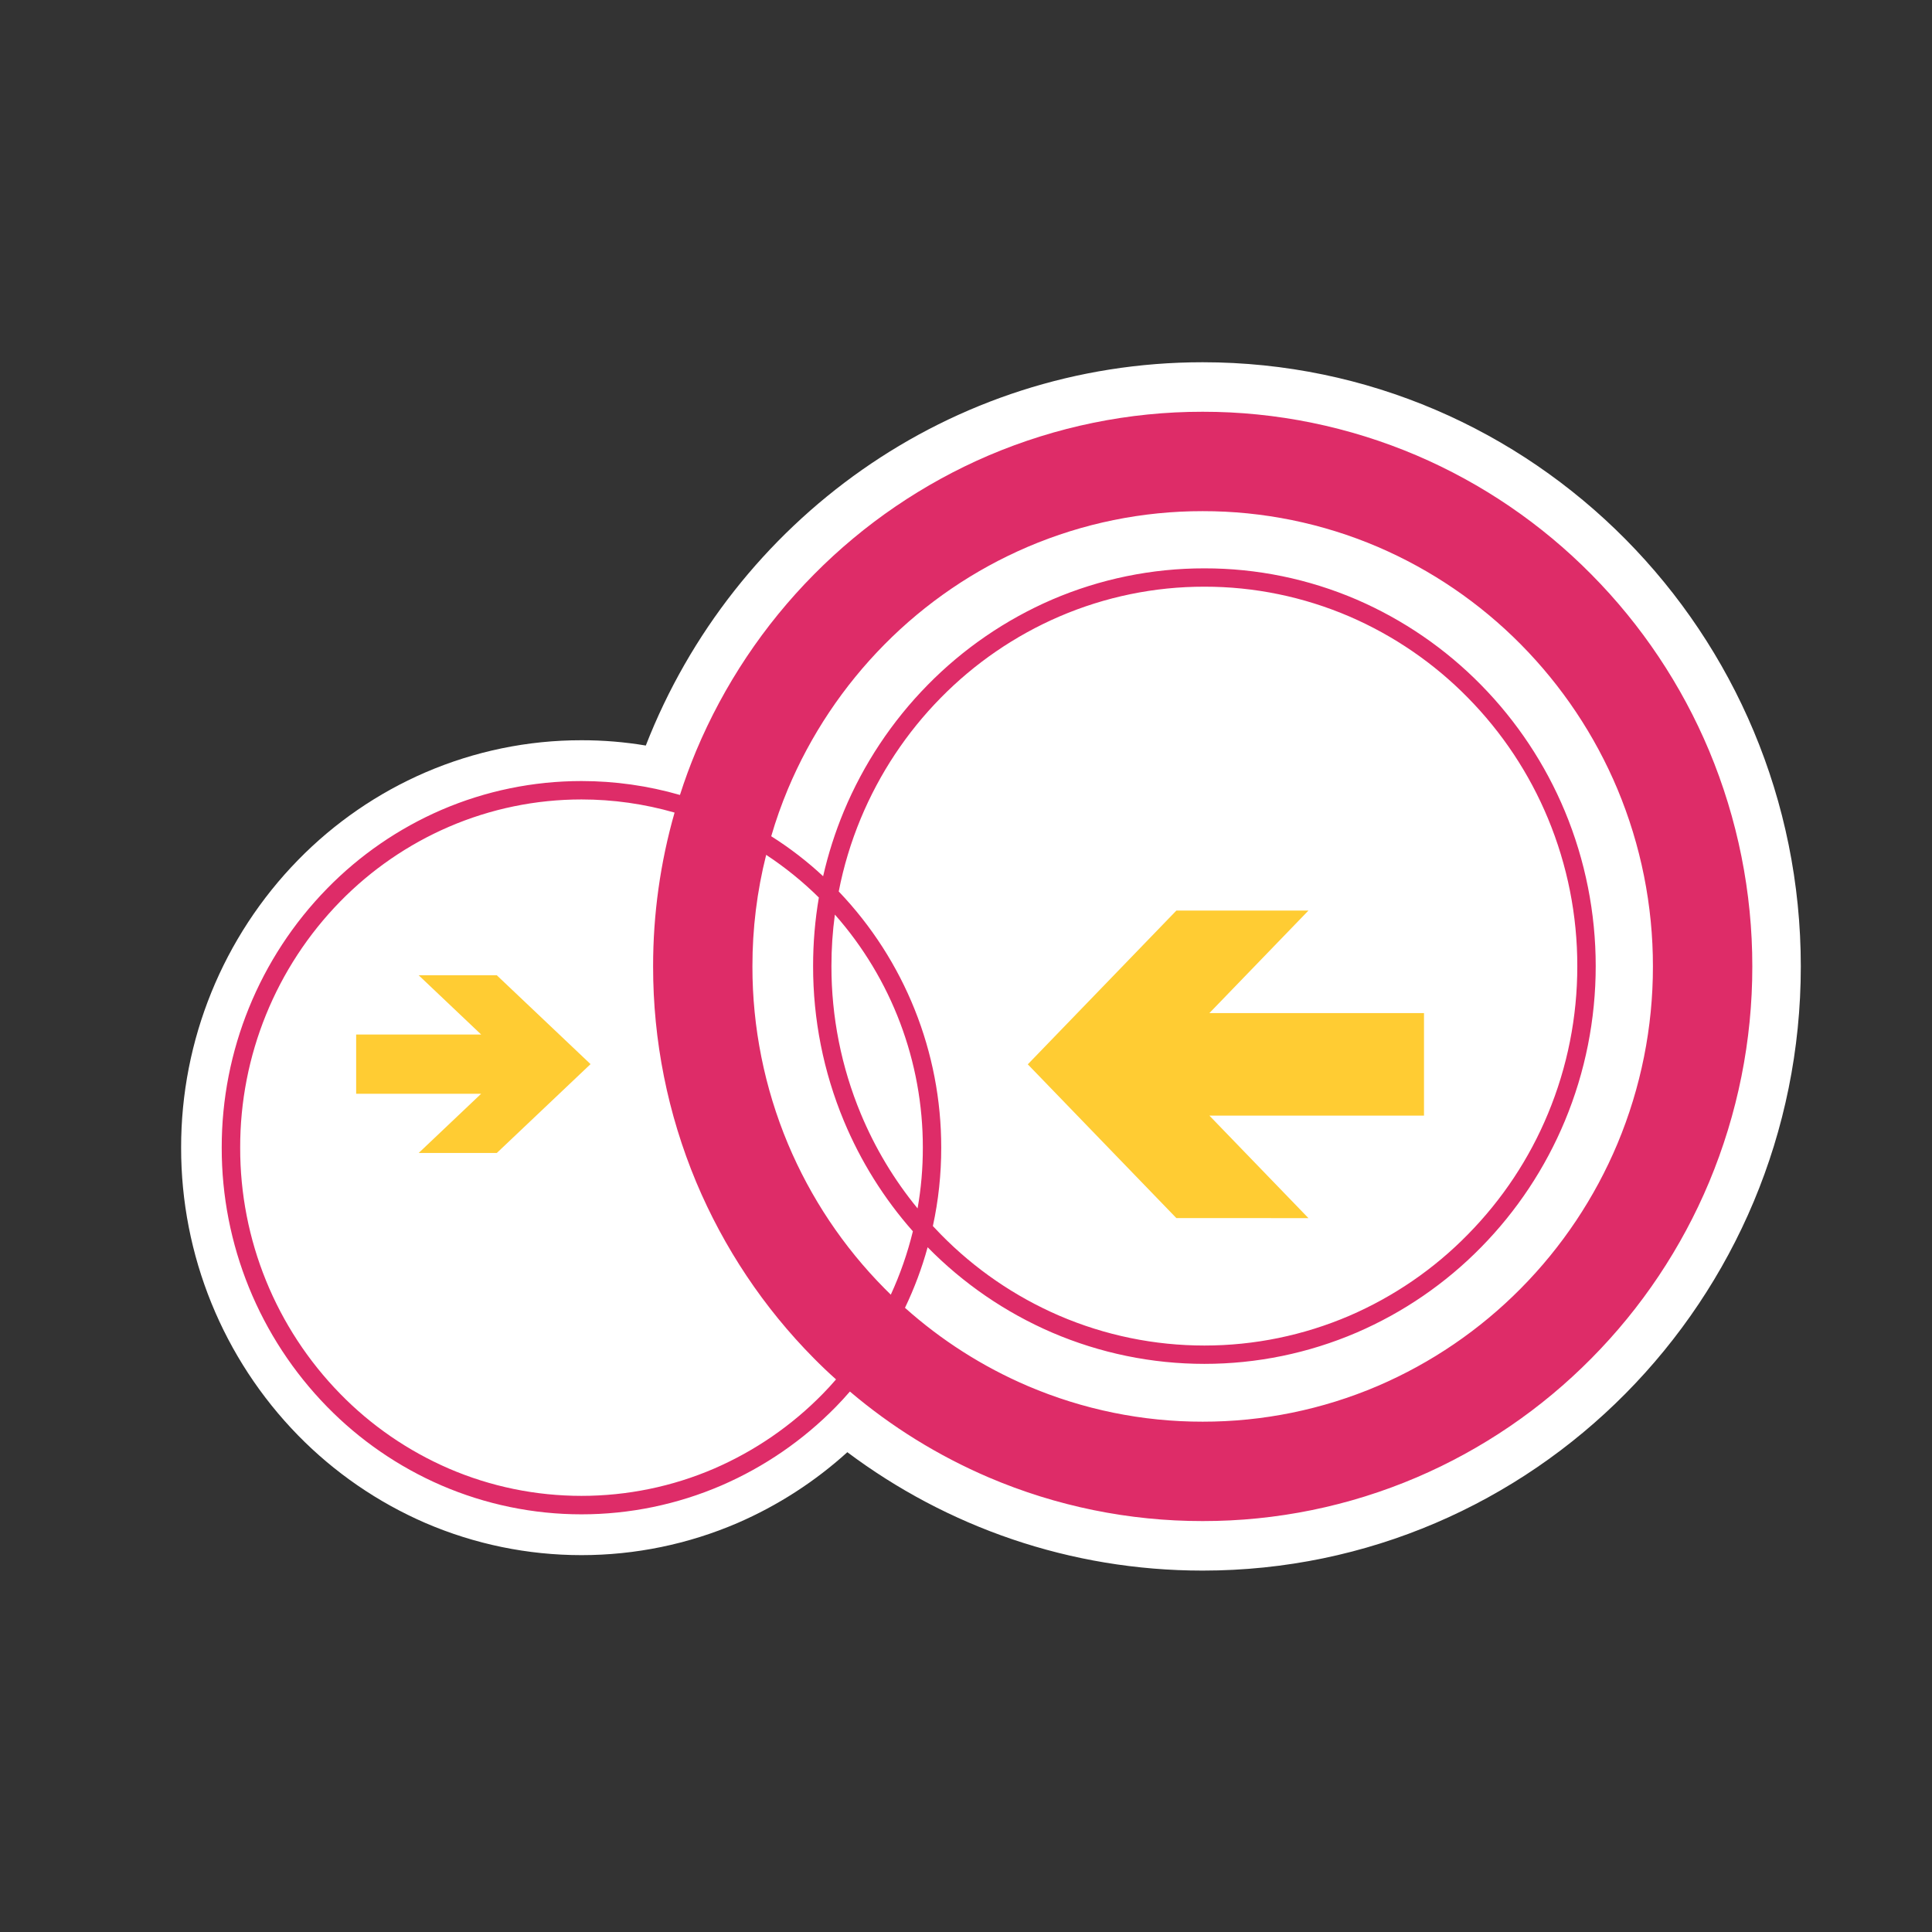 <?xml version="1.0" encoding="UTF-8" standalone="no"?><!-- Generator: Gravit.io --><svg xmlns="http://www.w3.org/2000/svg" xmlns:xlink="http://www.w3.org/1999/xlink" style="isolation:isolate" viewBox="0 0 256 256" width="256pt" height="256pt"><rect x="0" y="0" width="256" height="256" fill="#333333" stroke="none"/><clipPath id="_clipPath_tn9uKsjHTxcB2zhrBiAA8lWDEiynmMJO"><rect x="0" y="0" width="256" height="256" transform="matrix(1,0,0,1,0,0)" fill="rgb(255,255,255)"/></clipPath><g clip-path="url(#_clipPath_tn9uKsjHTxcB2zhrBiAA8lWDEiynmMJO)"><g><path d=" M 85.572 98.788 C 82.763 98.316 79.912 98.082 77.048 98.086 C 69.934 98.076 62.902 99.534 56.367 102.346 C 50.048 105.076 44.32 109.016 39.501 113.949 C 29.543 124.134 23.979 137.826 24 152.075 C 23.979 166.314 29.543 180.016 39.501 190.201 C 44.32 195.124 50.048 199.063 56.367 201.804 C 62.902 204.616 69.934 206.064 77.048 206.064 C 84.162 206.064 91.194 204.616 97.73 201.804 C 103.065 199.49 107.979 196.321 112.276 192.423 C 125.437 202.284 141.731 208.112 159.361 208.112 C 203.103 208.112 238.616 172.24 238.616 128.056 C 238.616 83.872 203.103 48 159.361 48 C 125.842 48 97.155 69.064 85.572 98.788 Z " fill-rule="evenodd" fill="rgb(255,255,255)"/><path d=" M 109.067 116.105 C 106.943 114.124 104.639 112.353 102.191 110.807 L 102.191 110.807 C 102.806 108.688 103.546 106.603 104.4 104.56 C 107.4 97.41 111.75 90.9 117.21 85.38 C 122.64 79.89 129.08 75.5 136.18 72.46 C 143.51 69.33 151.39 67.72 159.36 67.73 C 167.33 67.72 175.22 69.33 182.55 72.46 C 189.64 75.5 196.08 79.89 201.51 85.38 C 206.97 90.9 211.32 97.41 214.32 104.56 C 217.43 112 219.03 119.99 219.02 128.06 C 219.03 136.12 217.43 144.11 214.32 151.55 C 211.32 158.7 206.97 165.22 201.51 170.73 C 196.08 176.22 189.64 180.61 182.55 183.65 C 175.22 186.78 167.33 188.39 159.36 188.38 C 151.39 188.39 143.51 186.78 136.18 183.65 C 130.224 181.1 124.732 177.599 119.915 173.292 C 121.151 170.712 122.159 168.027 122.916 165.265 C 122.917 165.267 122.919 165.268 122.92 165.27 C 127.63 170.07 133.23 173.91 139.4 176.57 C 145.78 179.31 152.65 180.72 159.59 180.72 C 166.53 180.72 173.39 179.31 179.77 176.57 C 185.94 173.91 191.54 170.07 196.25 165.27 C 200.99 160.45 204.76 154.76 207.36 148.51 C 210.06 142.02 211.44 135.05 211.44 128.01 L 211.44 128.01 C 211.44 120.98 210.06 114.01 207.36 107.51 C 204.76 101.27 200.99 95.58 196.25 90.76 C 191.54 85.96 185.94 82.12 179.77 79.45 C 173.39 76.71 166.53 75.3 159.59 75.31 C 152.65 75.3 145.78 76.71 139.4 79.45 C 133.23 82.12 127.63 85.96 122.92 90.76 C 118.18 95.58 114.41 101.27 111.81 107.51 C 110.651 110.299 109.736 113.175 109.067 116.105 Z  M 111.137 118.126 C 119.861 127.252 124.737 139.425 124.717 152.075 C 124.722 155.592 124.349 159.072 123.61 162.458 C 123.953 162.831 124.304 163.198 124.66 163.56 C 129.15 168.14 134.48 171.8 140.37 174.34 C 146.44 176.95 152.98 178.29 159.59 178.29 L 159.59 178.29 C 166.2 178.29 172.73 176.95 178.81 174.34 C 184.69 171.8 190.03 168.14 194.51 163.56 C 199.04 158.96 202.64 153.54 205.11 147.58 C 207.69 141.38 209.01 134.73 209 128.01 L 209 128.01 L 209 128.01 C 209 128.01 209 128.01 209 128.01 L 209 128.01 C 209.01 121.3 207.69 114.65 205.11 108.44 C 202.64 102.49 199.04 97.06 194.51 92.46 C 190.03 87.89 184.69 84.23 178.81 81.69 C 172.73 79.08 166.19 77.73 159.59 77.74 C 152.98 77.73 146.44 79.08 140.37 81.69 C 134.48 84.23 129.15 87.89 124.66 92.46 C 120.13 97.06 116.54 102.49 114.06 108.44 C 112.759 111.572 111.778 114.816 111.137 118.126 Z  M 108.503 118.927 C 106.362 116.812 104.024 114.919 101.522 113.273 L 101.522 113.273 C 100.305 118.095 99.694 123.062 99.7 128.06 L 99.7 128.06 C 99.69 136.12 101.29 144.11 104.4 151.55 C 107.4 158.7 111.75 165.22 117.21 170.73 C 117.483 171.006 117.759 171.279 118.036 171.551 C 119.276 168.855 120.255 166.042 120.961 163.153 C 117.13 158.818 114.04 153.87 111.81 148.51 C 109.11 142.02 107.73 135.05 107.74 128.01 C 107.736 124.96 107.993 121.921 108.503 118.927 Z  M 110.626 121.188 C 118.135 129.689 122.299 140.68 122.28 152.075 C 122.284 154.79 122.051 157.482 121.583 160.12 C 118.478 156.339 115.947 152.116 114.06 147.58 C 111.48 141.38 110.16 134.73 110.17 128.01 C 110.167 125.724 110.318 123.445 110.626 121.188 Z  M 89.384 107.673 C 85.382 106.52 81.229 105.931 77.048 105.931 C 70.999 105.931 65.02 107.164 59.463 109.562 C 54.076 111.889 49.191 115.25 45.088 119.443 C 36.561 128.16 31.796 139.887 31.826 152.075 L 31.826 152.075 C 31.796 164.263 36.561 175.98 45.088 184.697 C 49.191 188.9 54.076 192.251 59.463 194.588 C 65.02 196.986 70.999 198.21 77.048 198.21 C 83.097 198.21 89.086 196.986 94.643 194.588 C 100.03 192.251 104.905 188.9 109.018 184.697 C 109.627 184.074 110.216 183.435 110.78 182.778 C 109.773 181.883 108.799 180.95 107.85 179.99 C 101.2 173.28 95.91 165.35 92.25 156.63 C 88.47 147.58 86.53 137.87 86.54 128.06 L 86.54 128.06 C 86.533 121.152 87.493 114.288 89.384 107.673 L 89.384 107.673 Z  M 90.097 105.336 C 85.865 104.115 81.471 103.493 77.048 103.493 C 70.668 103.493 64.358 104.787 58.49 107.315 C 52.812 109.773 47.666 113.314 43.343 117.738 C 34.374 126.906 29.359 139.245 29.379 152.075 L 29.379 152.075 C 29.359 164.895 34.374 177.234 43.343 186.403 C 47.666 190.826 52.812 194.368 58.49 196.825 C 64.358 199.353 70.668 200.657 77.048 200.657 C 83.428 200.657 89.748 199.353 95.606 196.825 C 101.284 194.368 106.43 190.826 110.764 186.403 C 111.404 185.748 112.024 185.077 112.616 184.385 C 118.13 189.067 124.331 192.903 131 195.76 C 139.96 199.59 149.61 201.56 159.36 201.55 C 169.11 201.56 178.76 199.59 187.72 195.76 C 196.39 192.05 204.25 186.69 210.87 179.99 C 217.52 173.28 222.82 165.35 226.47 156.63 C 230.25 147.58 232.2 137.87 232.19 128.06 C 232.2 118.25 230.25 108.53 226.47 99.48 C 222.82 90.77 217.52 82.83 210.87 76.12 C 204.25 69.42 196.39 64.06 187.72 60.35 C 178.76 56.53 169.11 54.55 159.36 54.56 C 149.61 54.55 139.96 56.53 131 60.35 C 122.34 64.06 114.47 69.42 107.85 76.12 C 101.2 82.83 95.91 90.77 92.25 99.48 C 91.447 101.403 90.727 103.357 90.097 105.336 L 90.097 105.336 Z  M 159.59 178.29 L 159.59 178.29 Z  M 159.59 180.72 L 159.59 180.72 Z  M 159.59 180.72 L 159.59 180.72 C 159.59 180.72 159.59 180.72 159.59 180.72 L 159.59 180.72 Z  M 159.59 178.29 C 159.59 178.29 159.59 178.29 159.59 178.29 L 159.59 178.29 L 159.59 178.29 Z " fill-rule="evenodd" fill="rgb(222,44,104)"/><path d=" M 65.828 129.228 L 55.476 129.228 L 63.756 137.078 L 47.193 137.078 L 47.193 144.927 L 63.756 144.927 L 55.476 152.777 L 65.828 152.777 L 78.25 141.002 L 65.828 129.228 Z  M 173.375 161.407 L 160.25 147.823 L 188.687 147.823 L 188.687 134.239 L 160.25 134.239 L 173.375 120.655 L 155.875 120.655 L 136.187 141.03 L 155.875 161.404 L 173.375 161.407 Z " fill-rule="evenodd" fill="rgb(255,204,51)"/></g></g></svg>